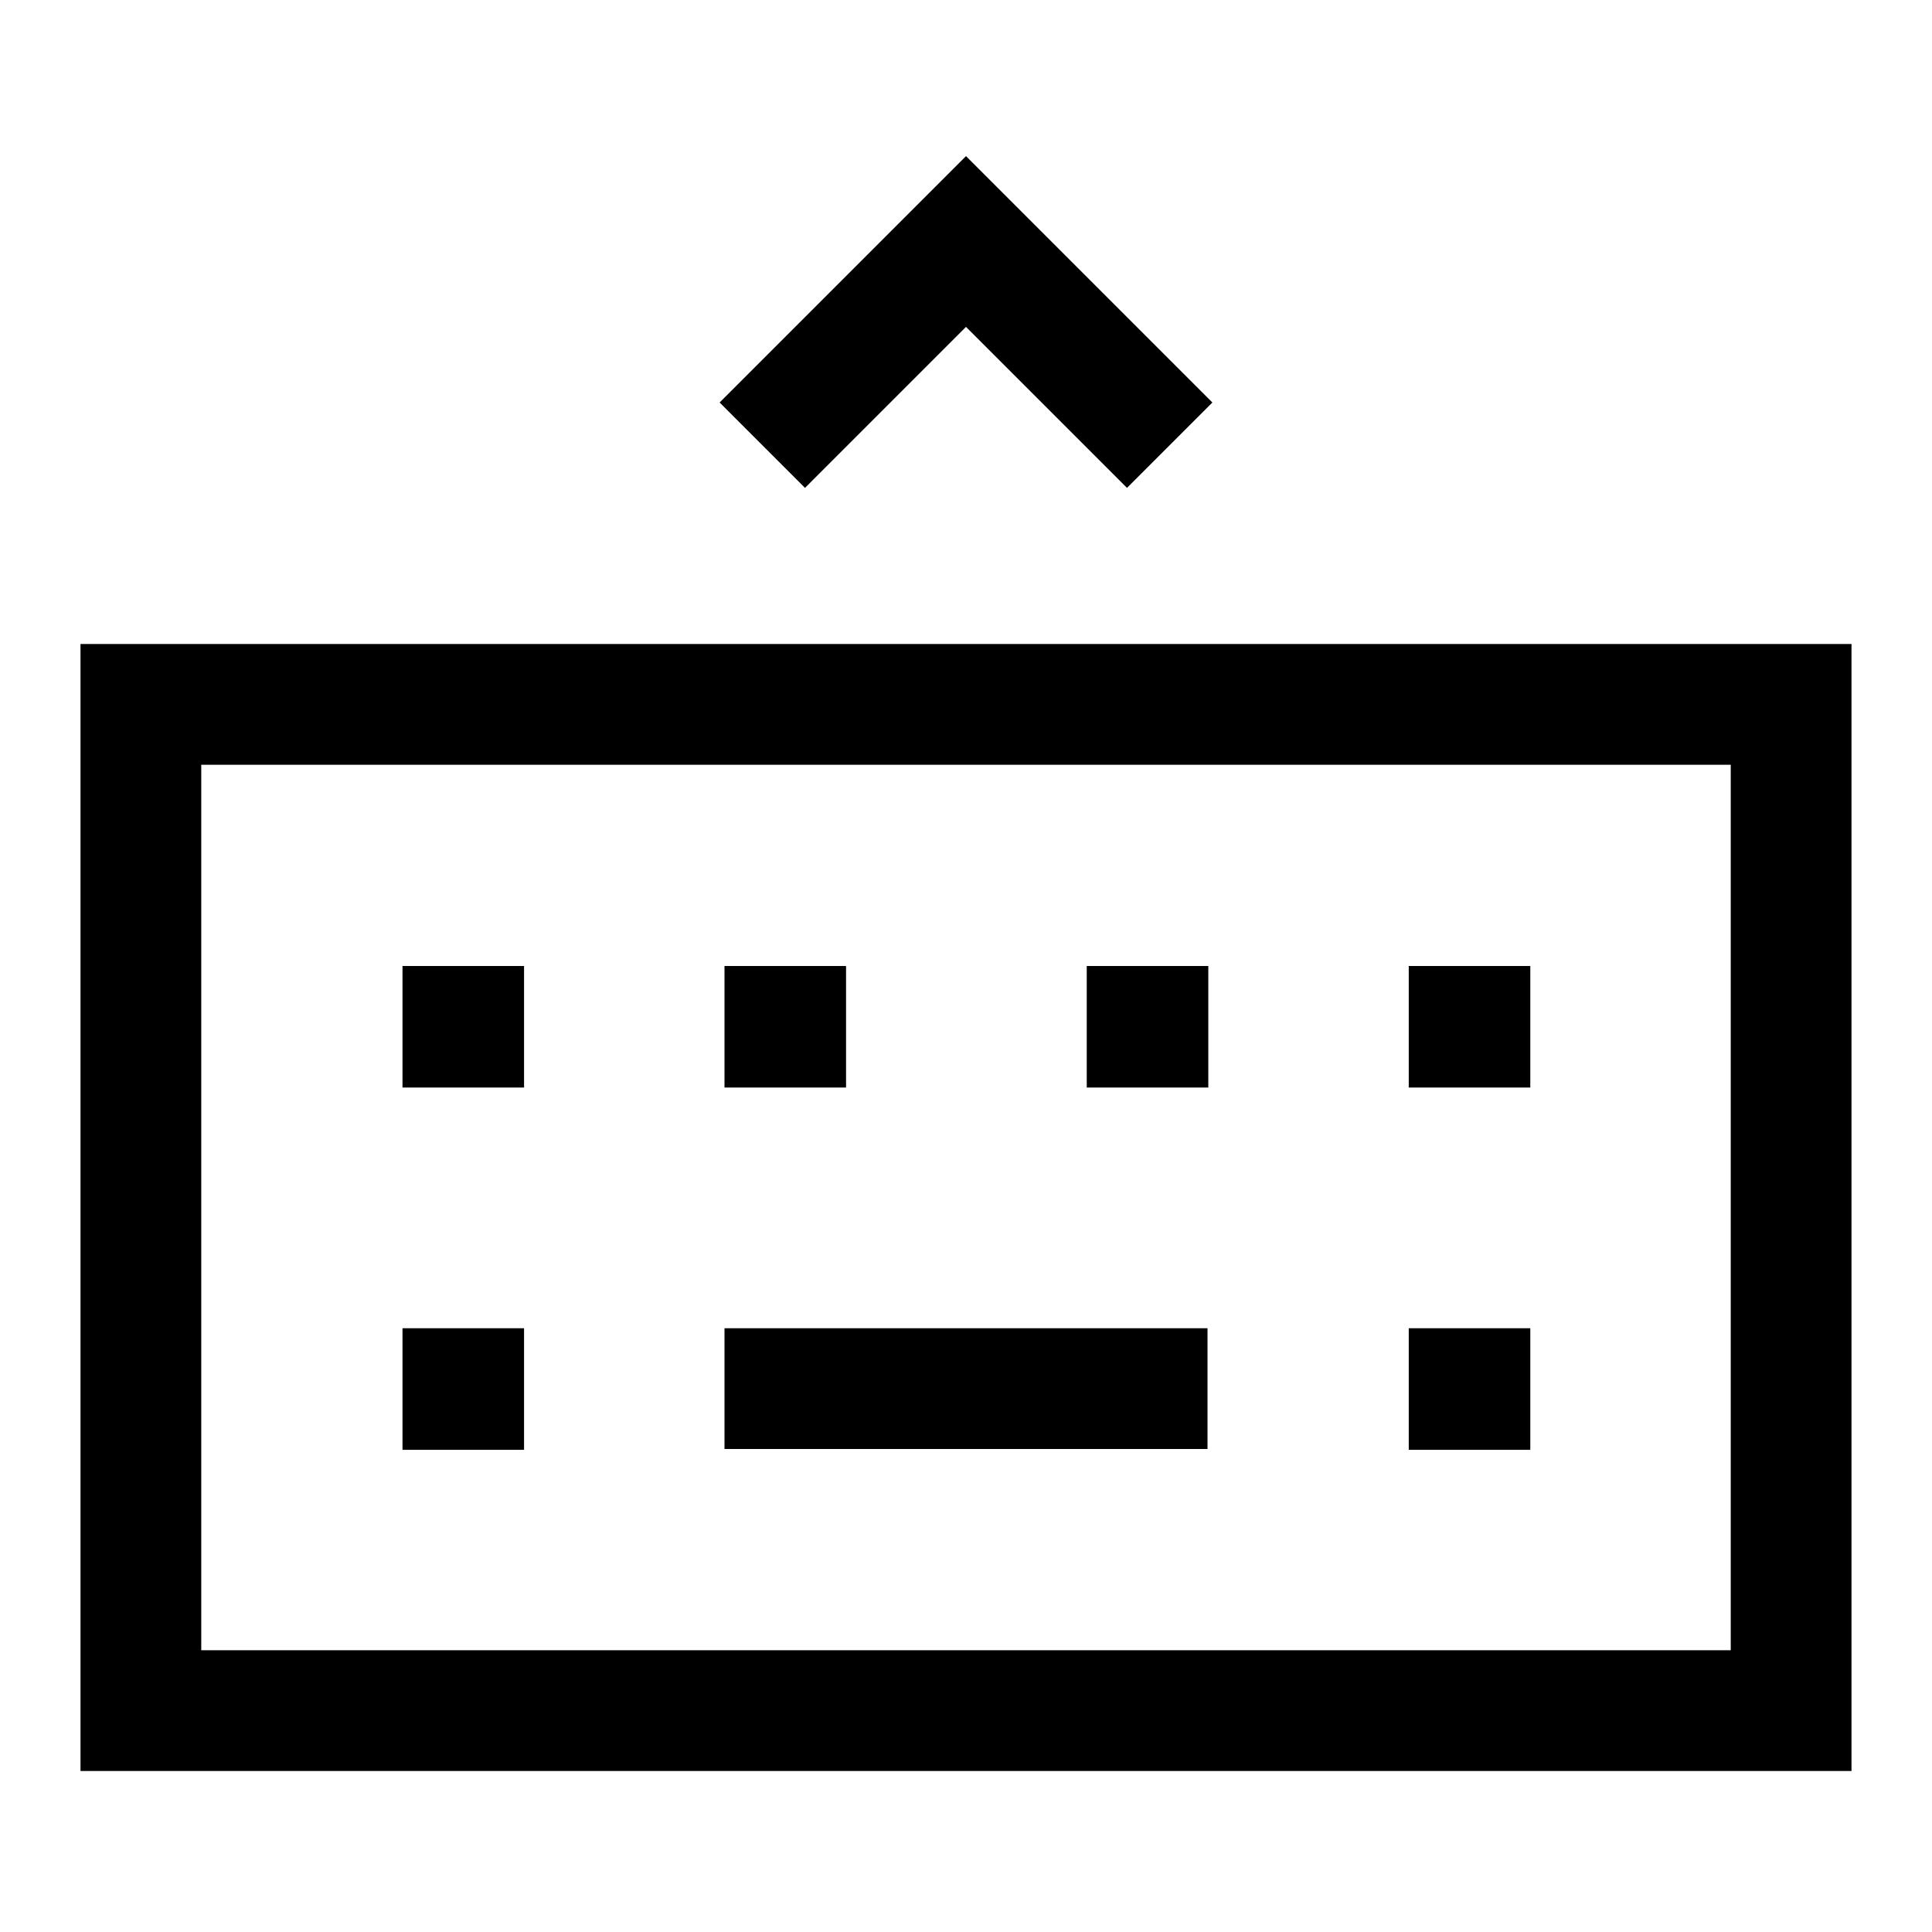 <svg width="24" height="24" viewBox="0 0 24 24" fill="none" xmlns="http://www.w3.org/2000/svg">
<path d="M9.75 17.25H14.25M14 5L12 3L10 5M5.75 12.75H5.76V12.76H5.75V12.75ZM9.75 12.75H9.76V12.76H9.75V12.75ZM14.25 12.75H14.26V12.76H14.25V12.75ZM5.75 17.25H5.76V17.26H5.75V17.25ZM18.25 12.75H18.26V12.76H18.25V12.75ZM18.25 17.25H18.26V17.26H18.25V17.25ZM1.75 8.75H22.25V21.25H1.75V8.75Z" stroke="black" stroke-width="1.5" stroke-linecap="square"/>
</svg>
